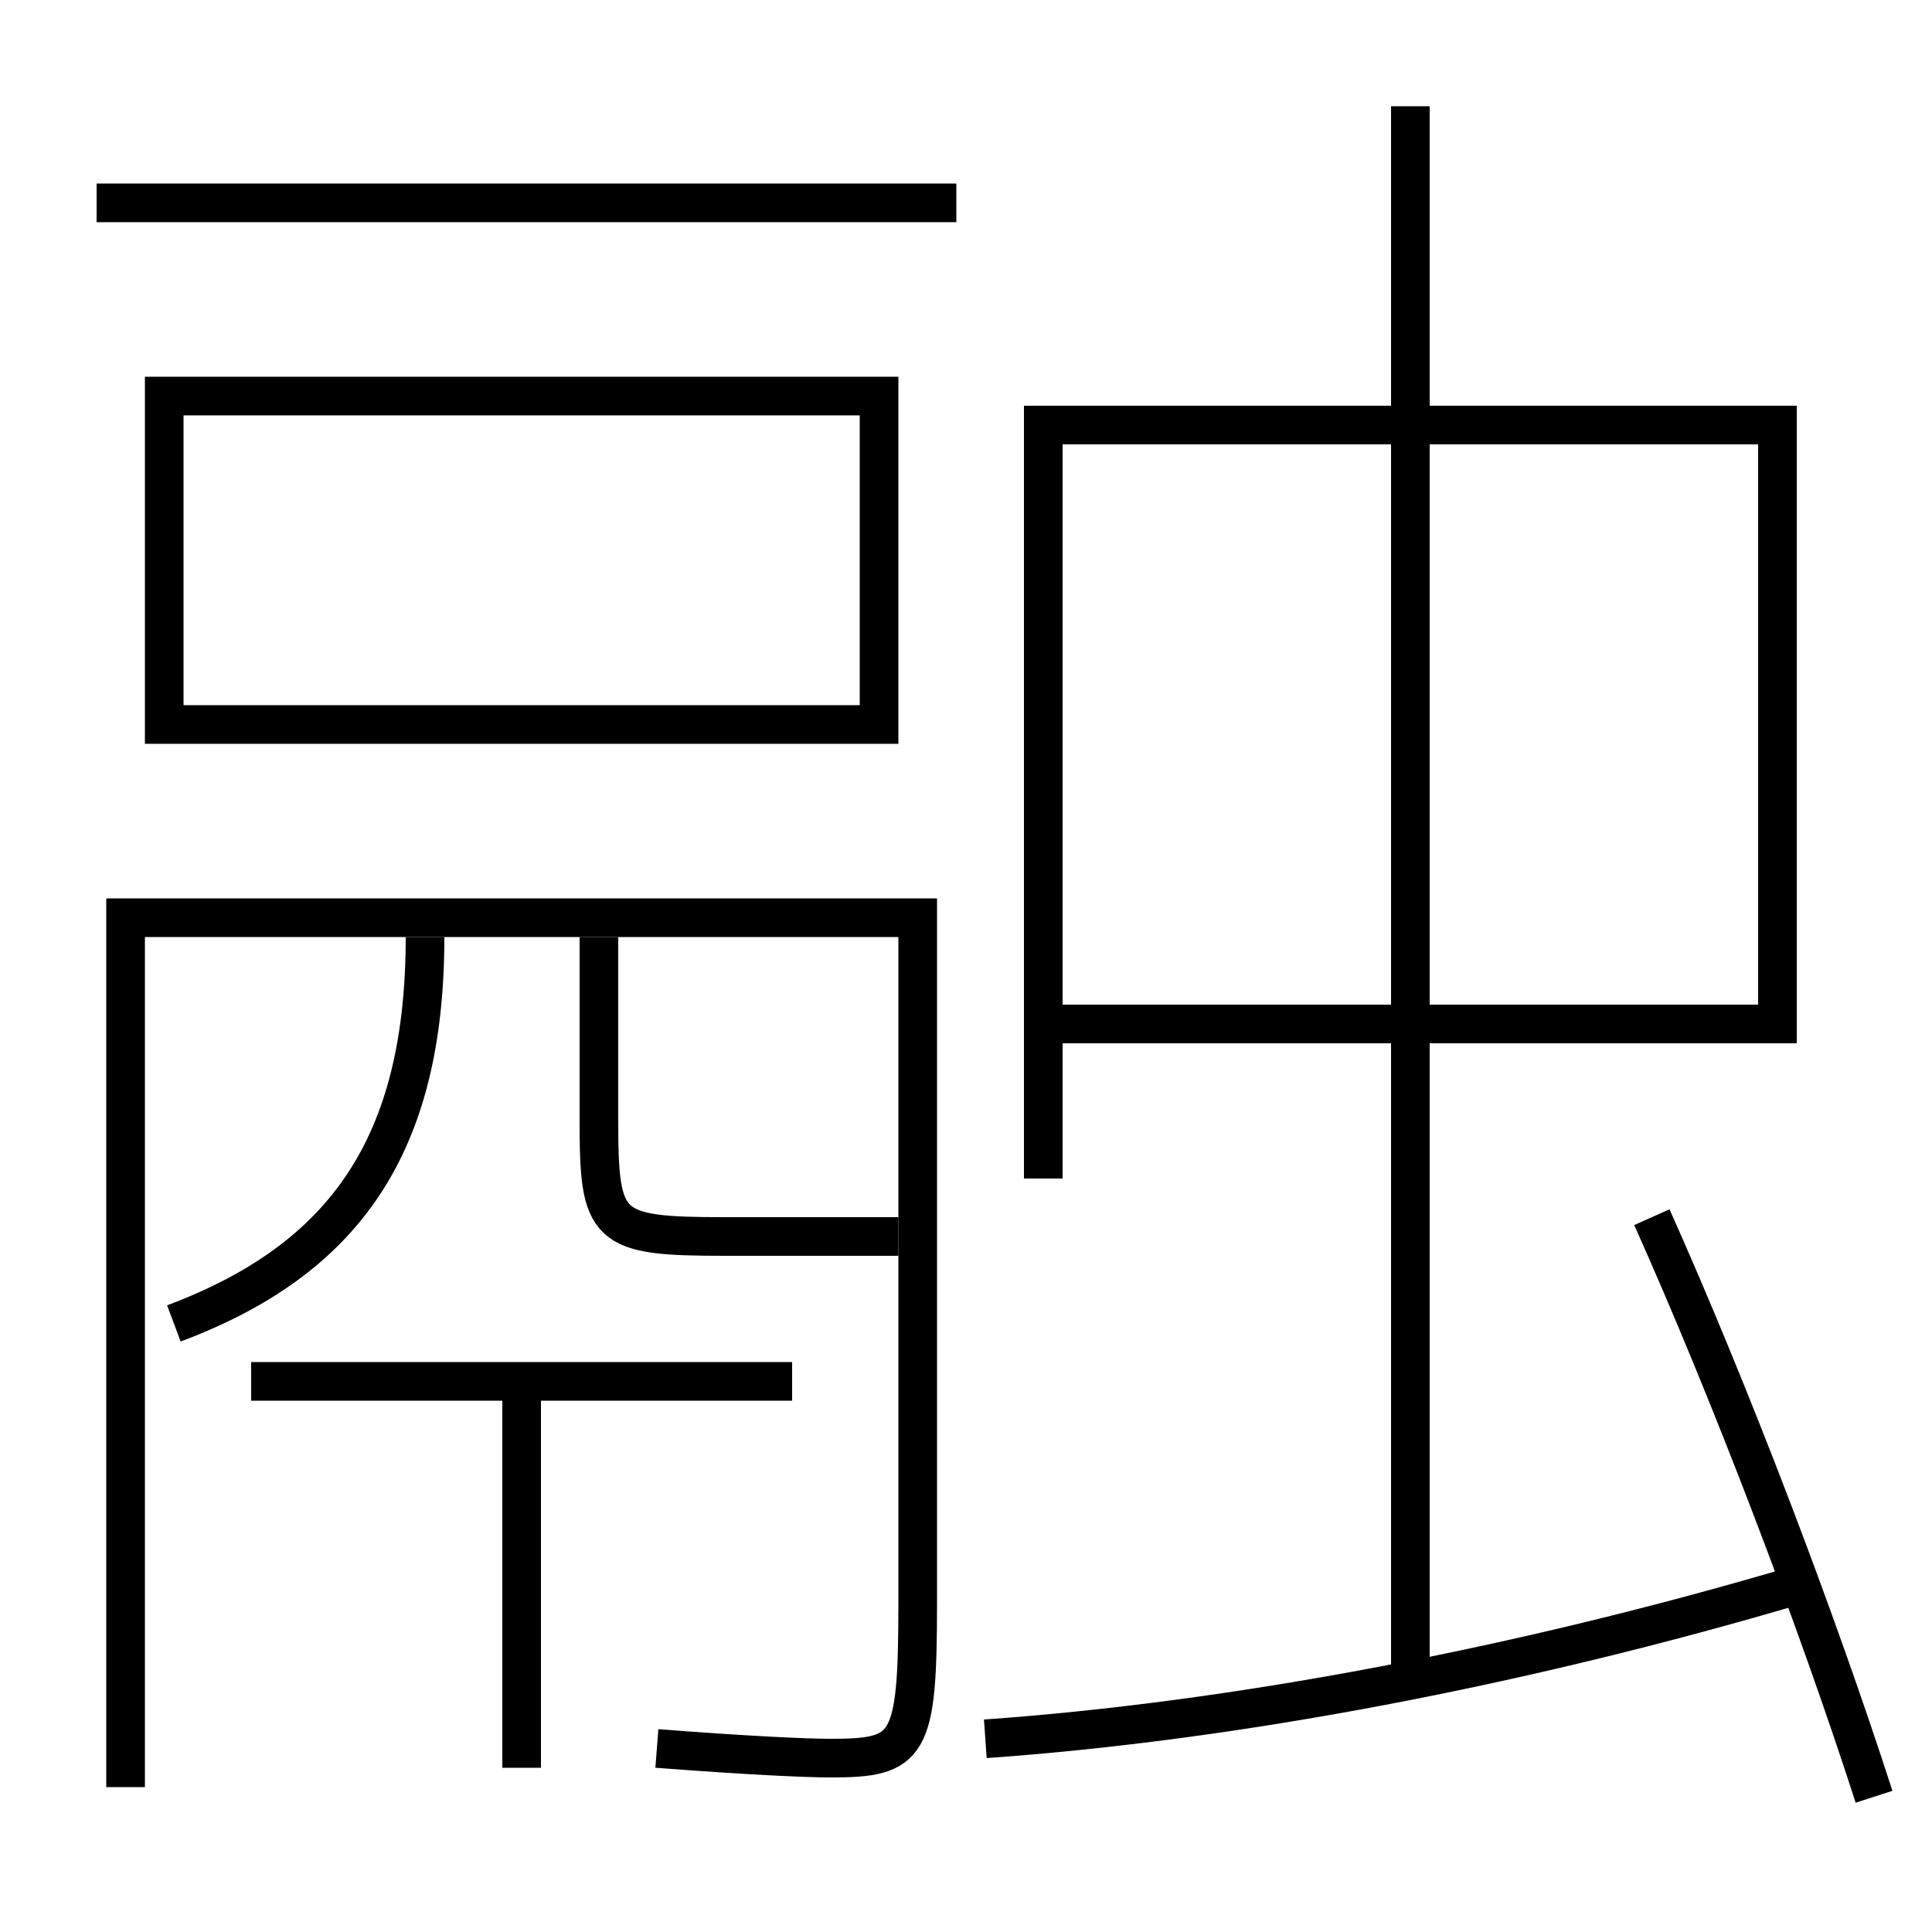 <?xml version='1.0' encoding='utf-8'?>
<svg xmlns="http://www.w3.org/2000/svg" height="100px" version="1.0" viewBox="0 0 100 100" width="100px" x="0px" y="0px">
<line fill="none" stroke="#000000" stroke-width="2" x1="27" x2="27" y1="71.5" y2="91.5" /><line fill="none" stroke="#000000" stroke-width="2" x1="13" x2="41" y1="71.5" y2="71.5" /><line fill="none" stroke="#000000" stroke-width="2" x1="5" x2="49.5" y1="10.5" y2="10.5" /><line fill="none" stroke="#000000" stroke-width="2" x1="54" x2="54" y1="23" y2="61" /><line fill="none" stroke="#000000" stroke-width="2" x1="73" x2="73" y1="87" y2="5.5" /><polyline fill="none" points="8.5,38.5 8.5,20.5 45.5,20.5 45.5,37.5 9.5,37.5" stroke="#000000" stroke-width="2" /><polyline fill="none" points="55,53 92,53 92,22 53,22" stroke="#000000" stroke-width="2" /><path d="M34,90.5 c4.691,0.363 7.747,0.5 9,0.5 c4.069,0 4.5,-0.543 4.5,-8 v-35.5 h-41.0 v45.0" fill="none" stroke="#000000" stroke-width="2" /><path d="M22,48.5 c0,10.79 -4.162,16.685 -13,20" fill="none" stroke="#000000" stroke-width="2" /><path d="M31,48.5 v9.5 c0,5.617 0.363,6 6.5,6 h9.0" fill="none" stroke="#000000" stroke-width="2" /><path d="M97,93 c-2.969,-9.197 -7.418,-20.88 -11.5,-30" fill="none" stroke="#000000" stroke-width="2" /><path d="M51,90 c12.776,-0.902 27.615,-3.683 42.166,-8" fill="none" stroke="#000000" stroke-width="2" /></svg>